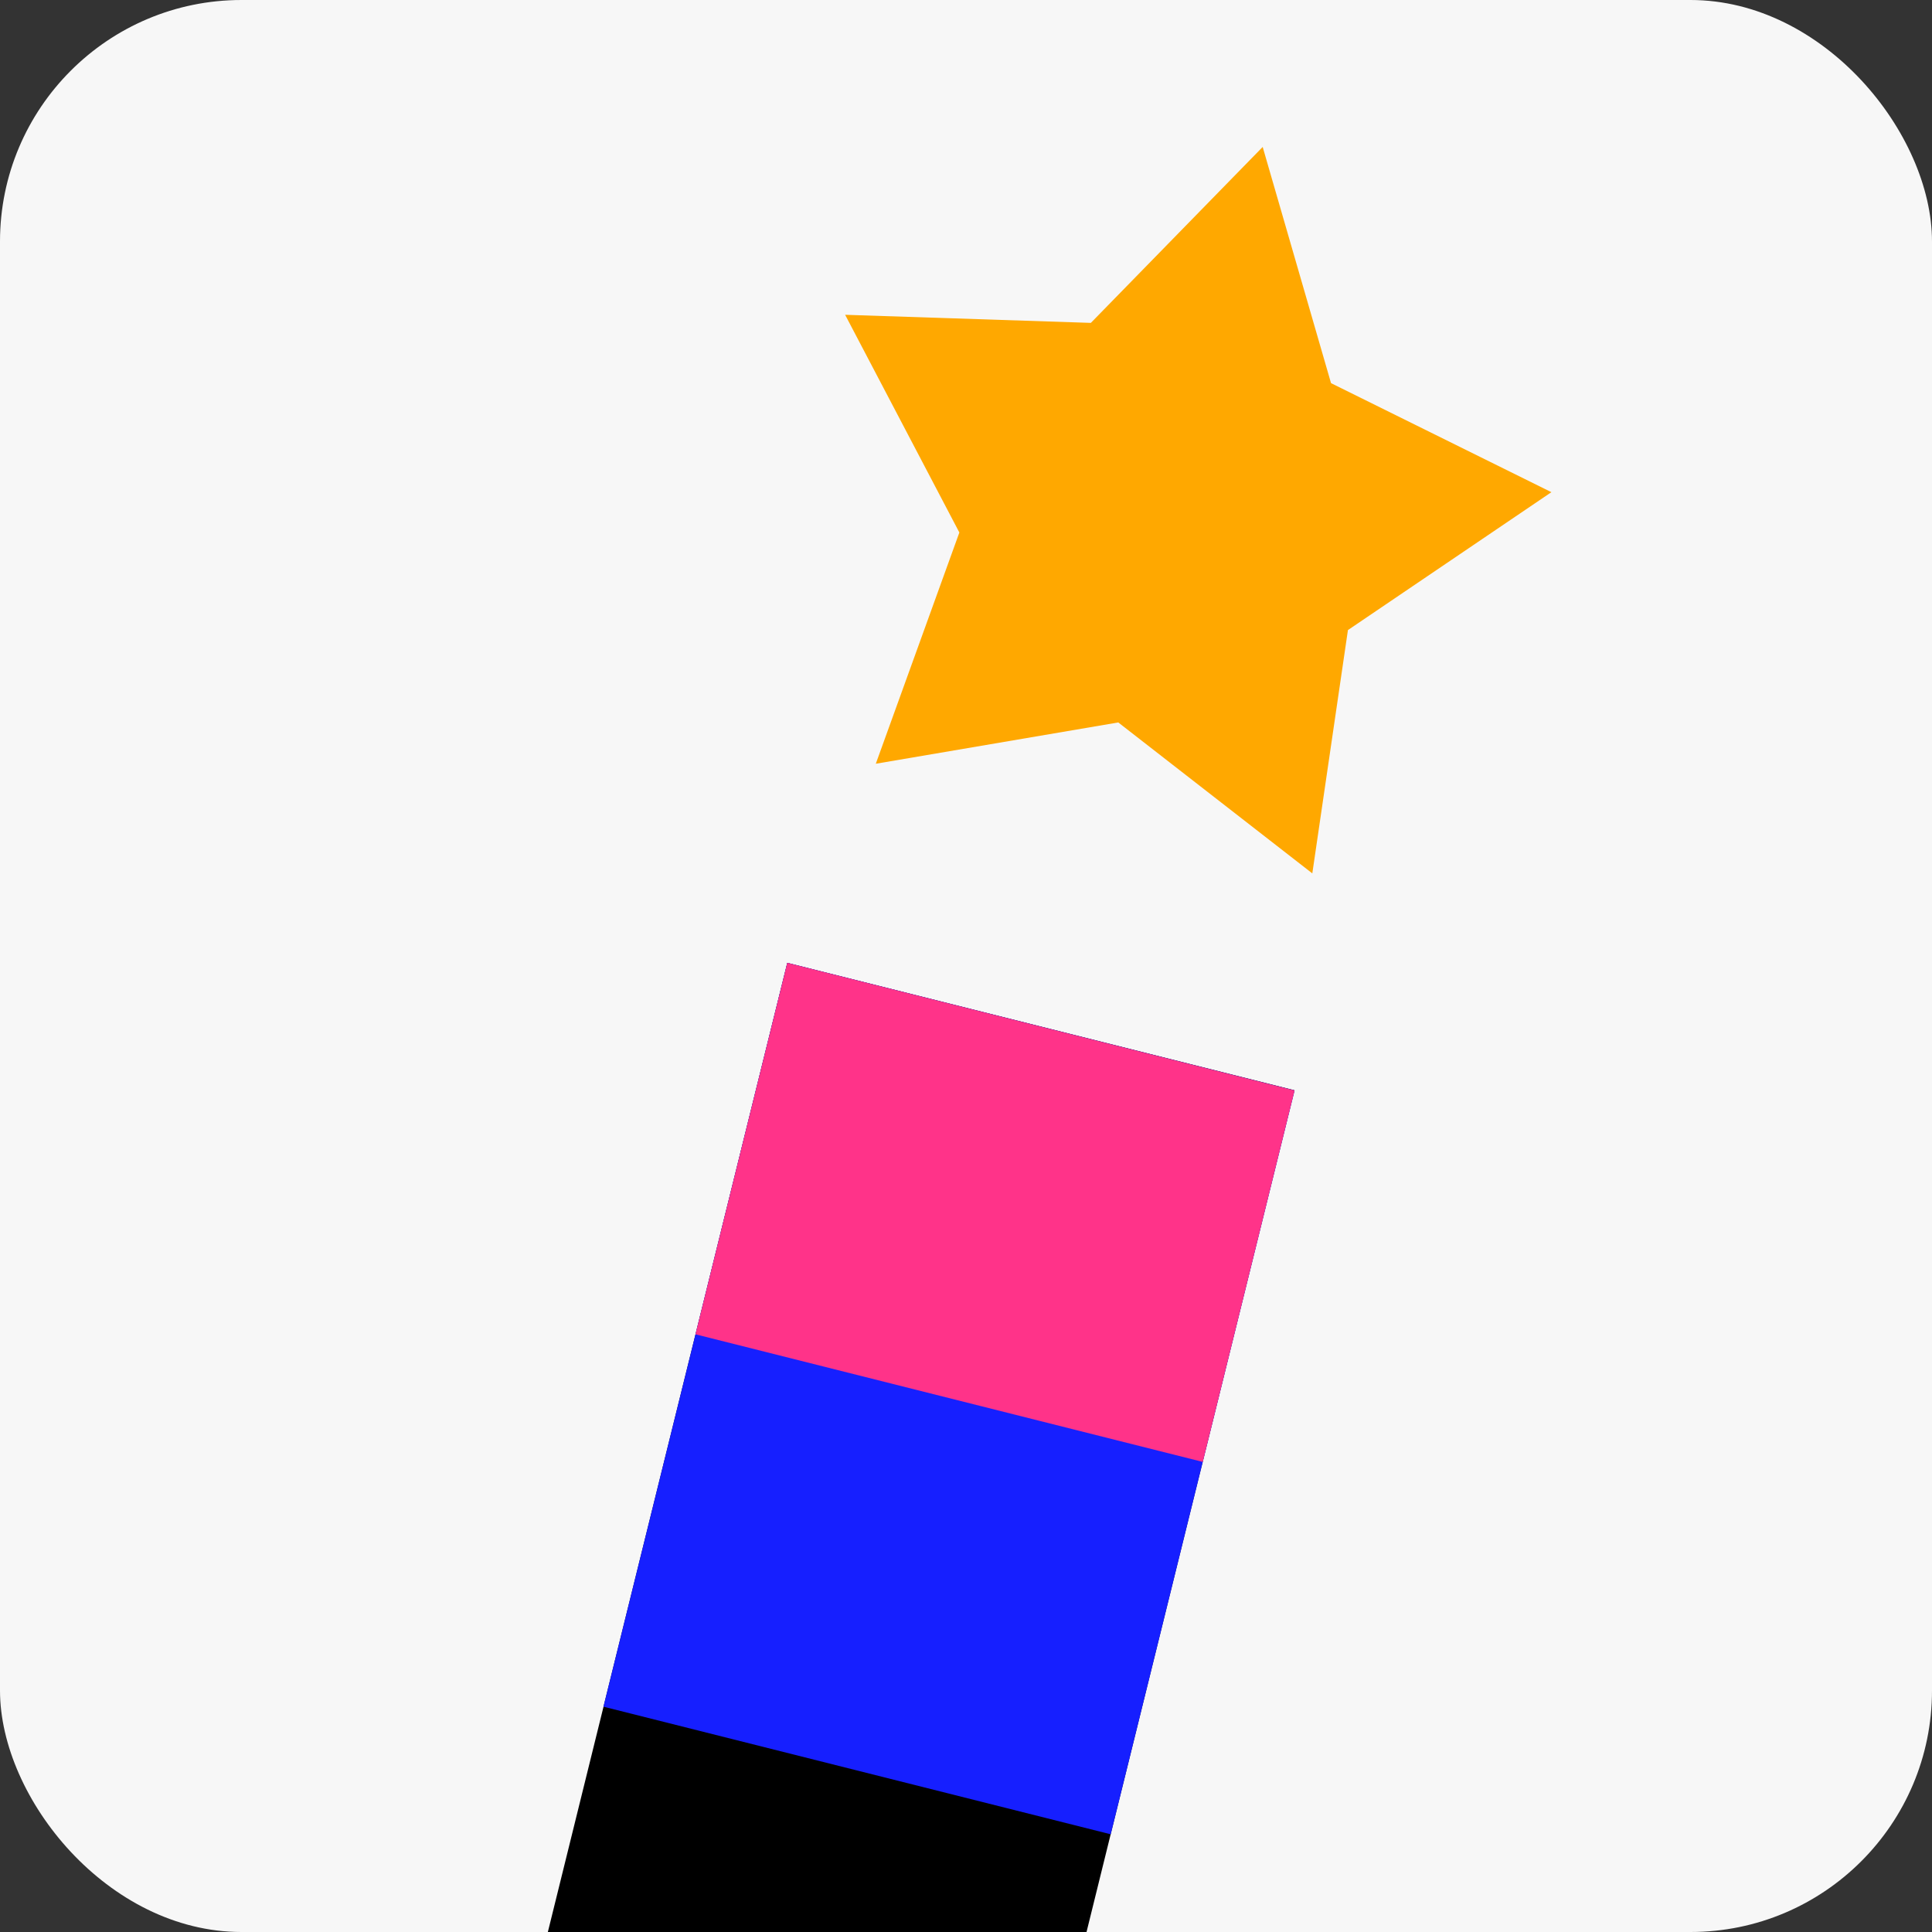 <svg width="16" height="16" viewBox="0 0 16 16" fill="none" xmlns="http://www.w3.org/2000/svg">
<rect x="0" y="0" width="16" height="16" fill="#333333" stroke="none"/>
<g clip-path="url(#clip0_782_1489)">
<rect width="16" height="16" rx="2" fill="#F7F7F7"/>
<path d="M6.52 7.974L10.72 9.029L6.423 26.426L2.222 25.371L6.52 7.974Z" fill="black"/>
<rect width="4.331" height="6.344" transform="matrix(0.97 0.244 -0.24 0.971 6.52 7.974)" fill="#161FFF"/>
<rect width="4.331" height="3.168" transform="matrix(0.97 0.244 -0.24 0.971 6.52 7.974)" fill="#FF3389"/>
<path d="M10.457 1.217L11.023 3.173L12.848 4.076L11.163 5.218L10.868 7.233L9.261 5.983L7.253 6.325L7.945 4.41L6.999 2.607L9.034 2.674L10.457 1.217Z" fill="#FFA800"/>
</g>
<defs>
<clipPath id="clip0_782_1489">
<rect width="16" height="16" fill="white"/>
</clipPath>
</defs>
</svg>
